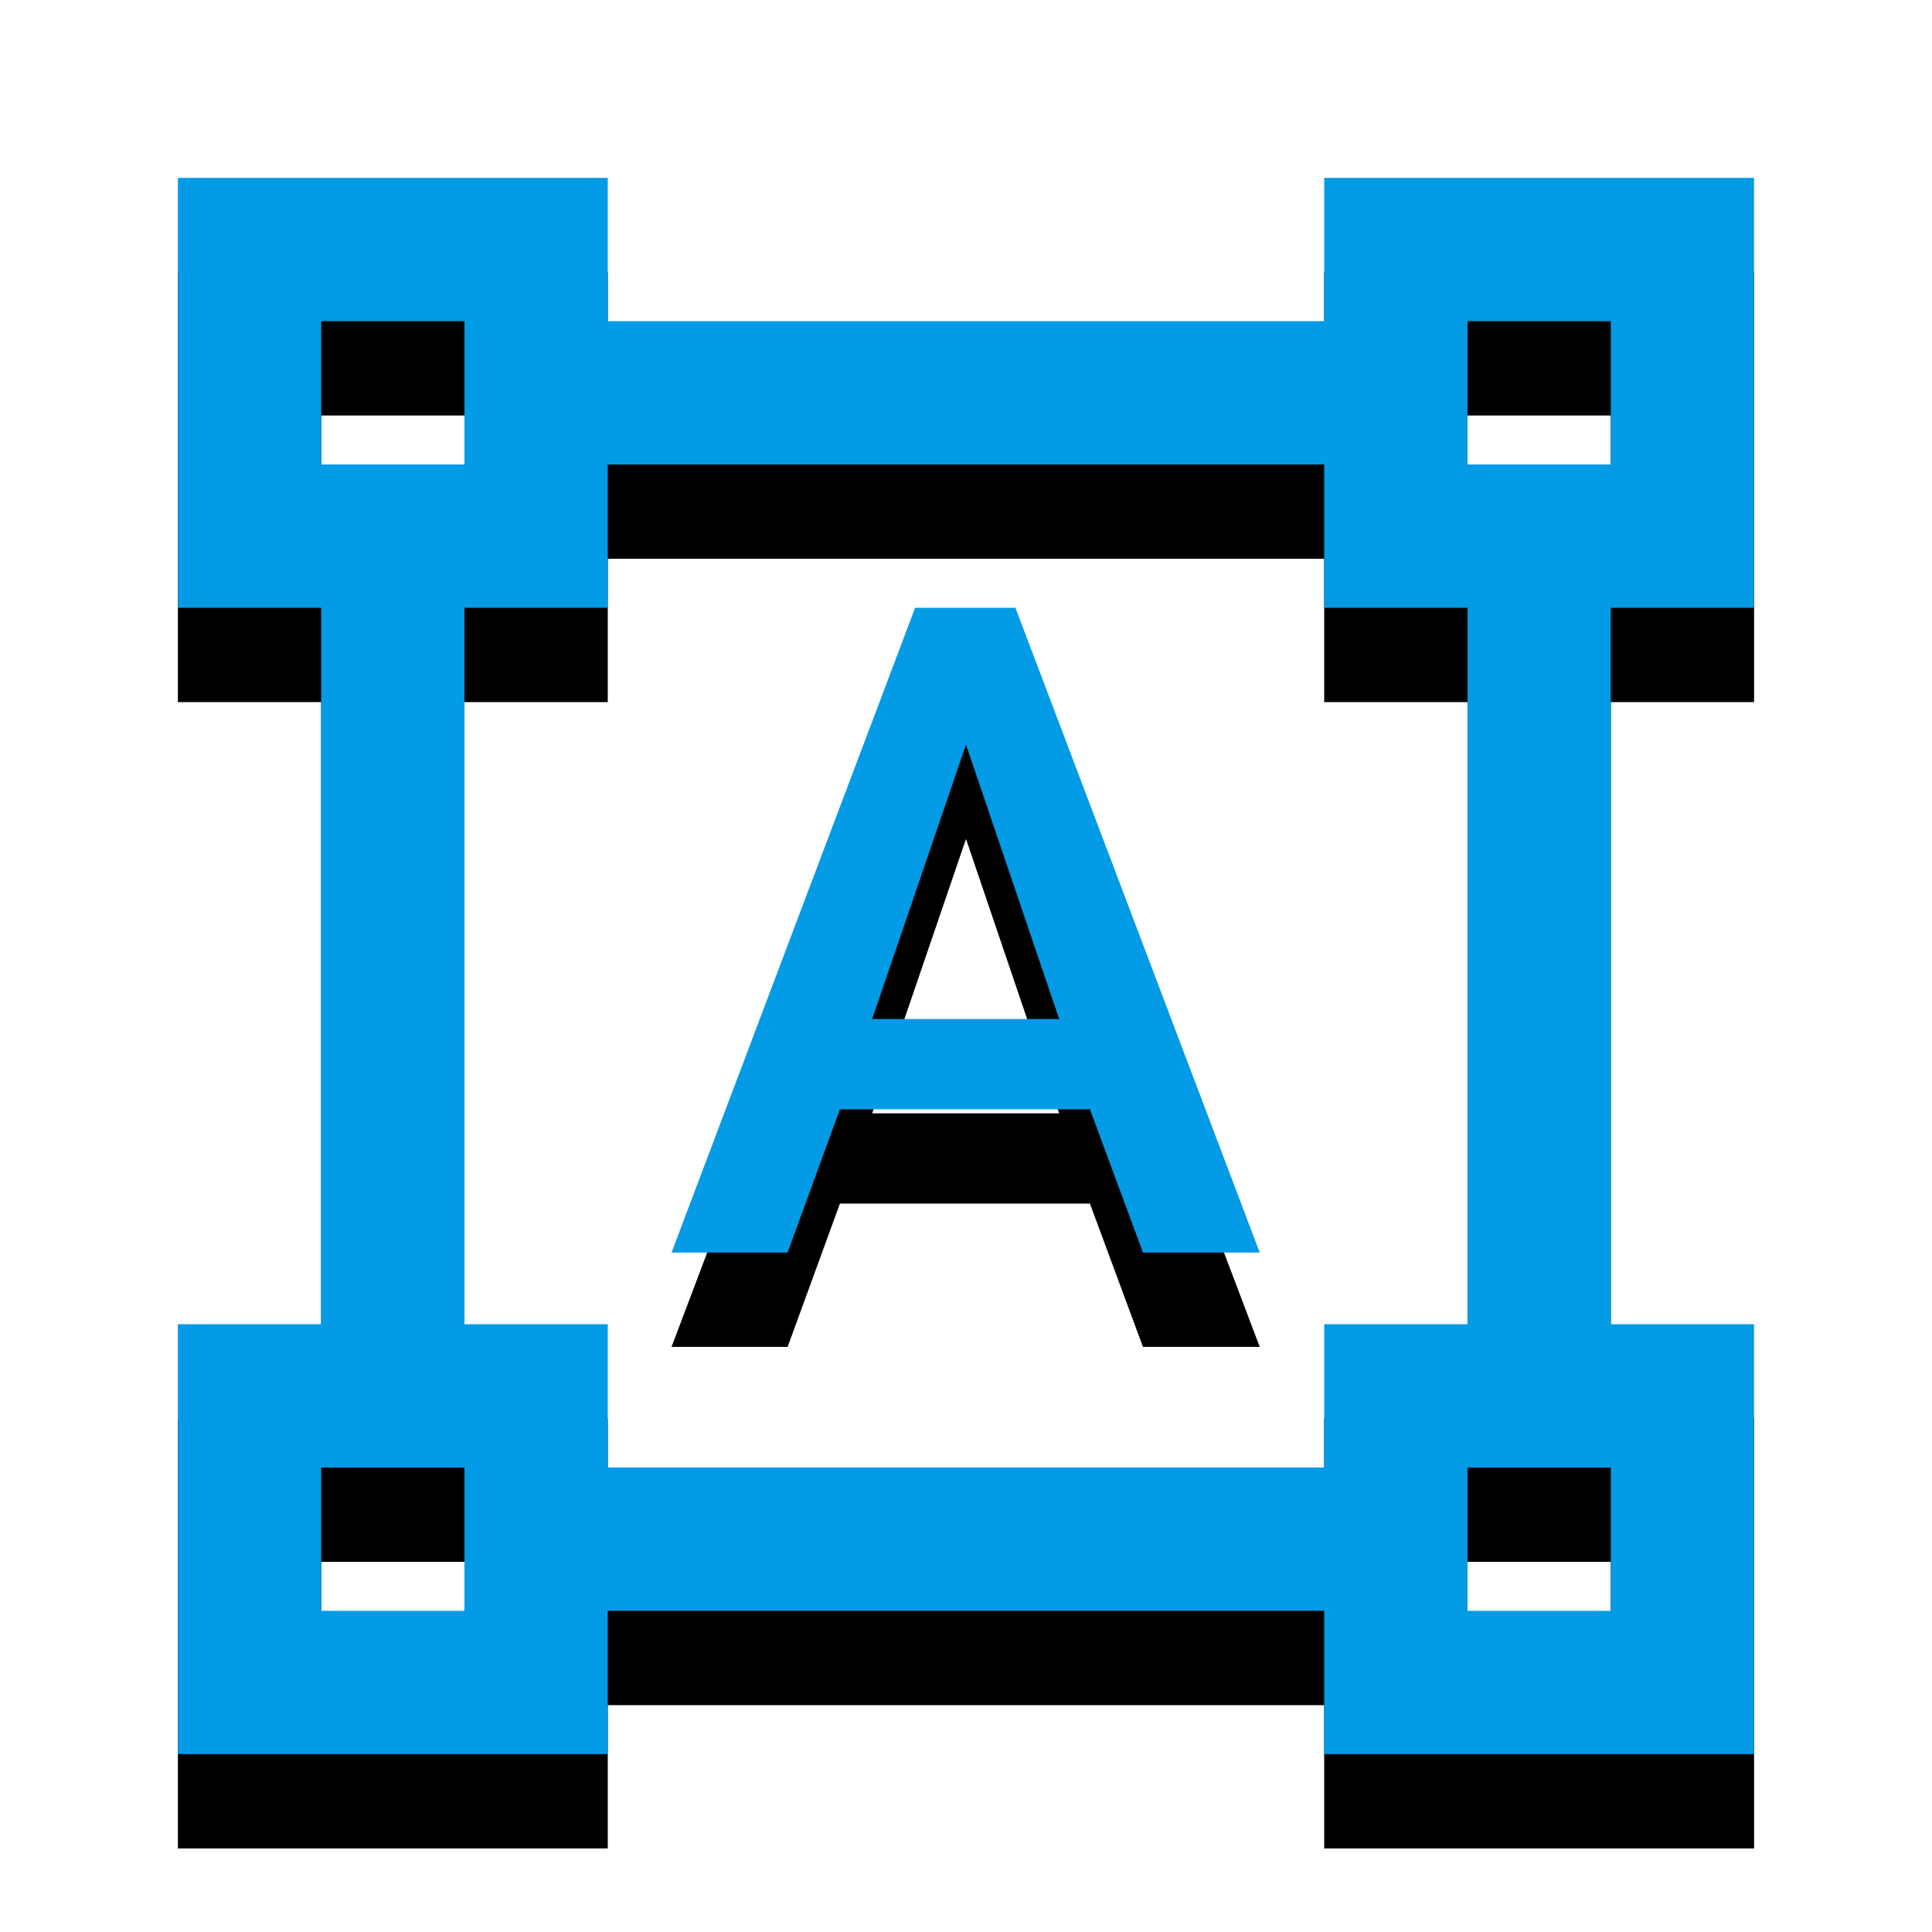 <svg version="1.1" xmlns="http://www.w3.org/2000/svg" xmlns:xlink="http://www.w3.org/1999/xlink" viewBox="0,0,1024,1024">
	<!-- Color names: teamapps-color-1 -->
	<desc>format_shapes icon - Licensed under Apache License v2.0 (http://www.apache.org/licenses/LICENSE-2.0) - Created with Iconfu.com - Derivative work of Material icons (Copyright Google Inc.)</desc>
	<defs>
		<clipPath id="clip-NCWLTbra">
			<path d="M1.3,51.3h1021.41v972.7h-1021.41z"/>
		</clipPath>
		<filter id="filter-WDqVHoYq" x="-12%" y="-6%" width="135%" height="135%" color-interpolation-filters="sRGB">
			<feColorMatrix values="1 0 0 0 0 0 1 0 0 0 0 0 1 0 0 0 0 0 0.2 0" in="SourceGraphic"/>
			<feOffset dy="20"/>
			<feGaussianBlur stdDeviation="11" result="blur0"/>
			<feColorMatrix values="1 0 0 0 0 0 1 0 0 0 0 0 1 0 0 0 0 0 0.3 0" in="SourceGraphic"/>
			<feOffset dy="30"/>
			<feGaussianBlur stdDeviation="20" result="blur1"/>
			<feMerge>
				<feMergeNode in="blur0"/>
				<feMergeNode in="blur1"/>
			</feMerge>
		</filter>
	</defs>
	<g fill="none" fill-rule="nonzero" style="mix-blend-mode: normal">
		<g clip-path="url(#clip-NCWLTbra)">
			<path d="M853.76,322.14v379.73h75.94v227.84h-227.84v-75.94h-379.73v75.94h-227.84v-227.84h75.94v-379.73h-75.94v-227.84h227.84v75.94h379.73v-75.94h227.84v227.84zM701.86,701.86h75.95v-379.73h-75.95v-75.95h-379.73v75.95h-75.95v379.73h75.95v75.95h379.73zM577.69,587.94h-132.52l-27.72,75.95h-61.52l129.11,-341.76h53.16l129.49,341.76h-61.89zM462.26,540.1h99.11l-49.37,-145.43zM853.76,777.82h-75.94v75.94h75.94zM246.18,777.82h-75.94v75.94h75.94zM853.76,246.18v-75.94h-75.94v75.94zM170.24,246.18h75.94v-75.94h-75.94z" fill="#000000" filter="url(#filter-WDqVHoYq)"/>
		</g>
		<g>
			<g color="#039be5" class="teamapps-color-1">
				<path d="M853.76,322.14v379.73h75.94v227.84h-227.84v-75.94h-379.73v75.94h-227.84v-227.84h75.94v-379.73h-75.94v-227.84h227.84v75.94h379.73v-75.94h227.84v227.84zM701.86,701.86h75.95v-379.73h-75.95v-75.95h-379.73v75.95h-75.95v379.73h75.95v75.95h379.73zM577.69,587.94h-132.52l-27.72,75.95h-61.52l129.11,-341.76h53.16l129.49,341.76h-61.89zM462.26,540.1h99.11l-49.37,-145.43zM853.76,777.82h-75.94v75.94h75.94zM246.18,777.82h-75.94v75.94h75.94zM853.76,246.18v-75.94h-75.94v75.94zM170.24,246.18h75.94v-75.94h-75.94z" fill="currentColor"/>
			</g>
		</g>
	</g>
</svg>